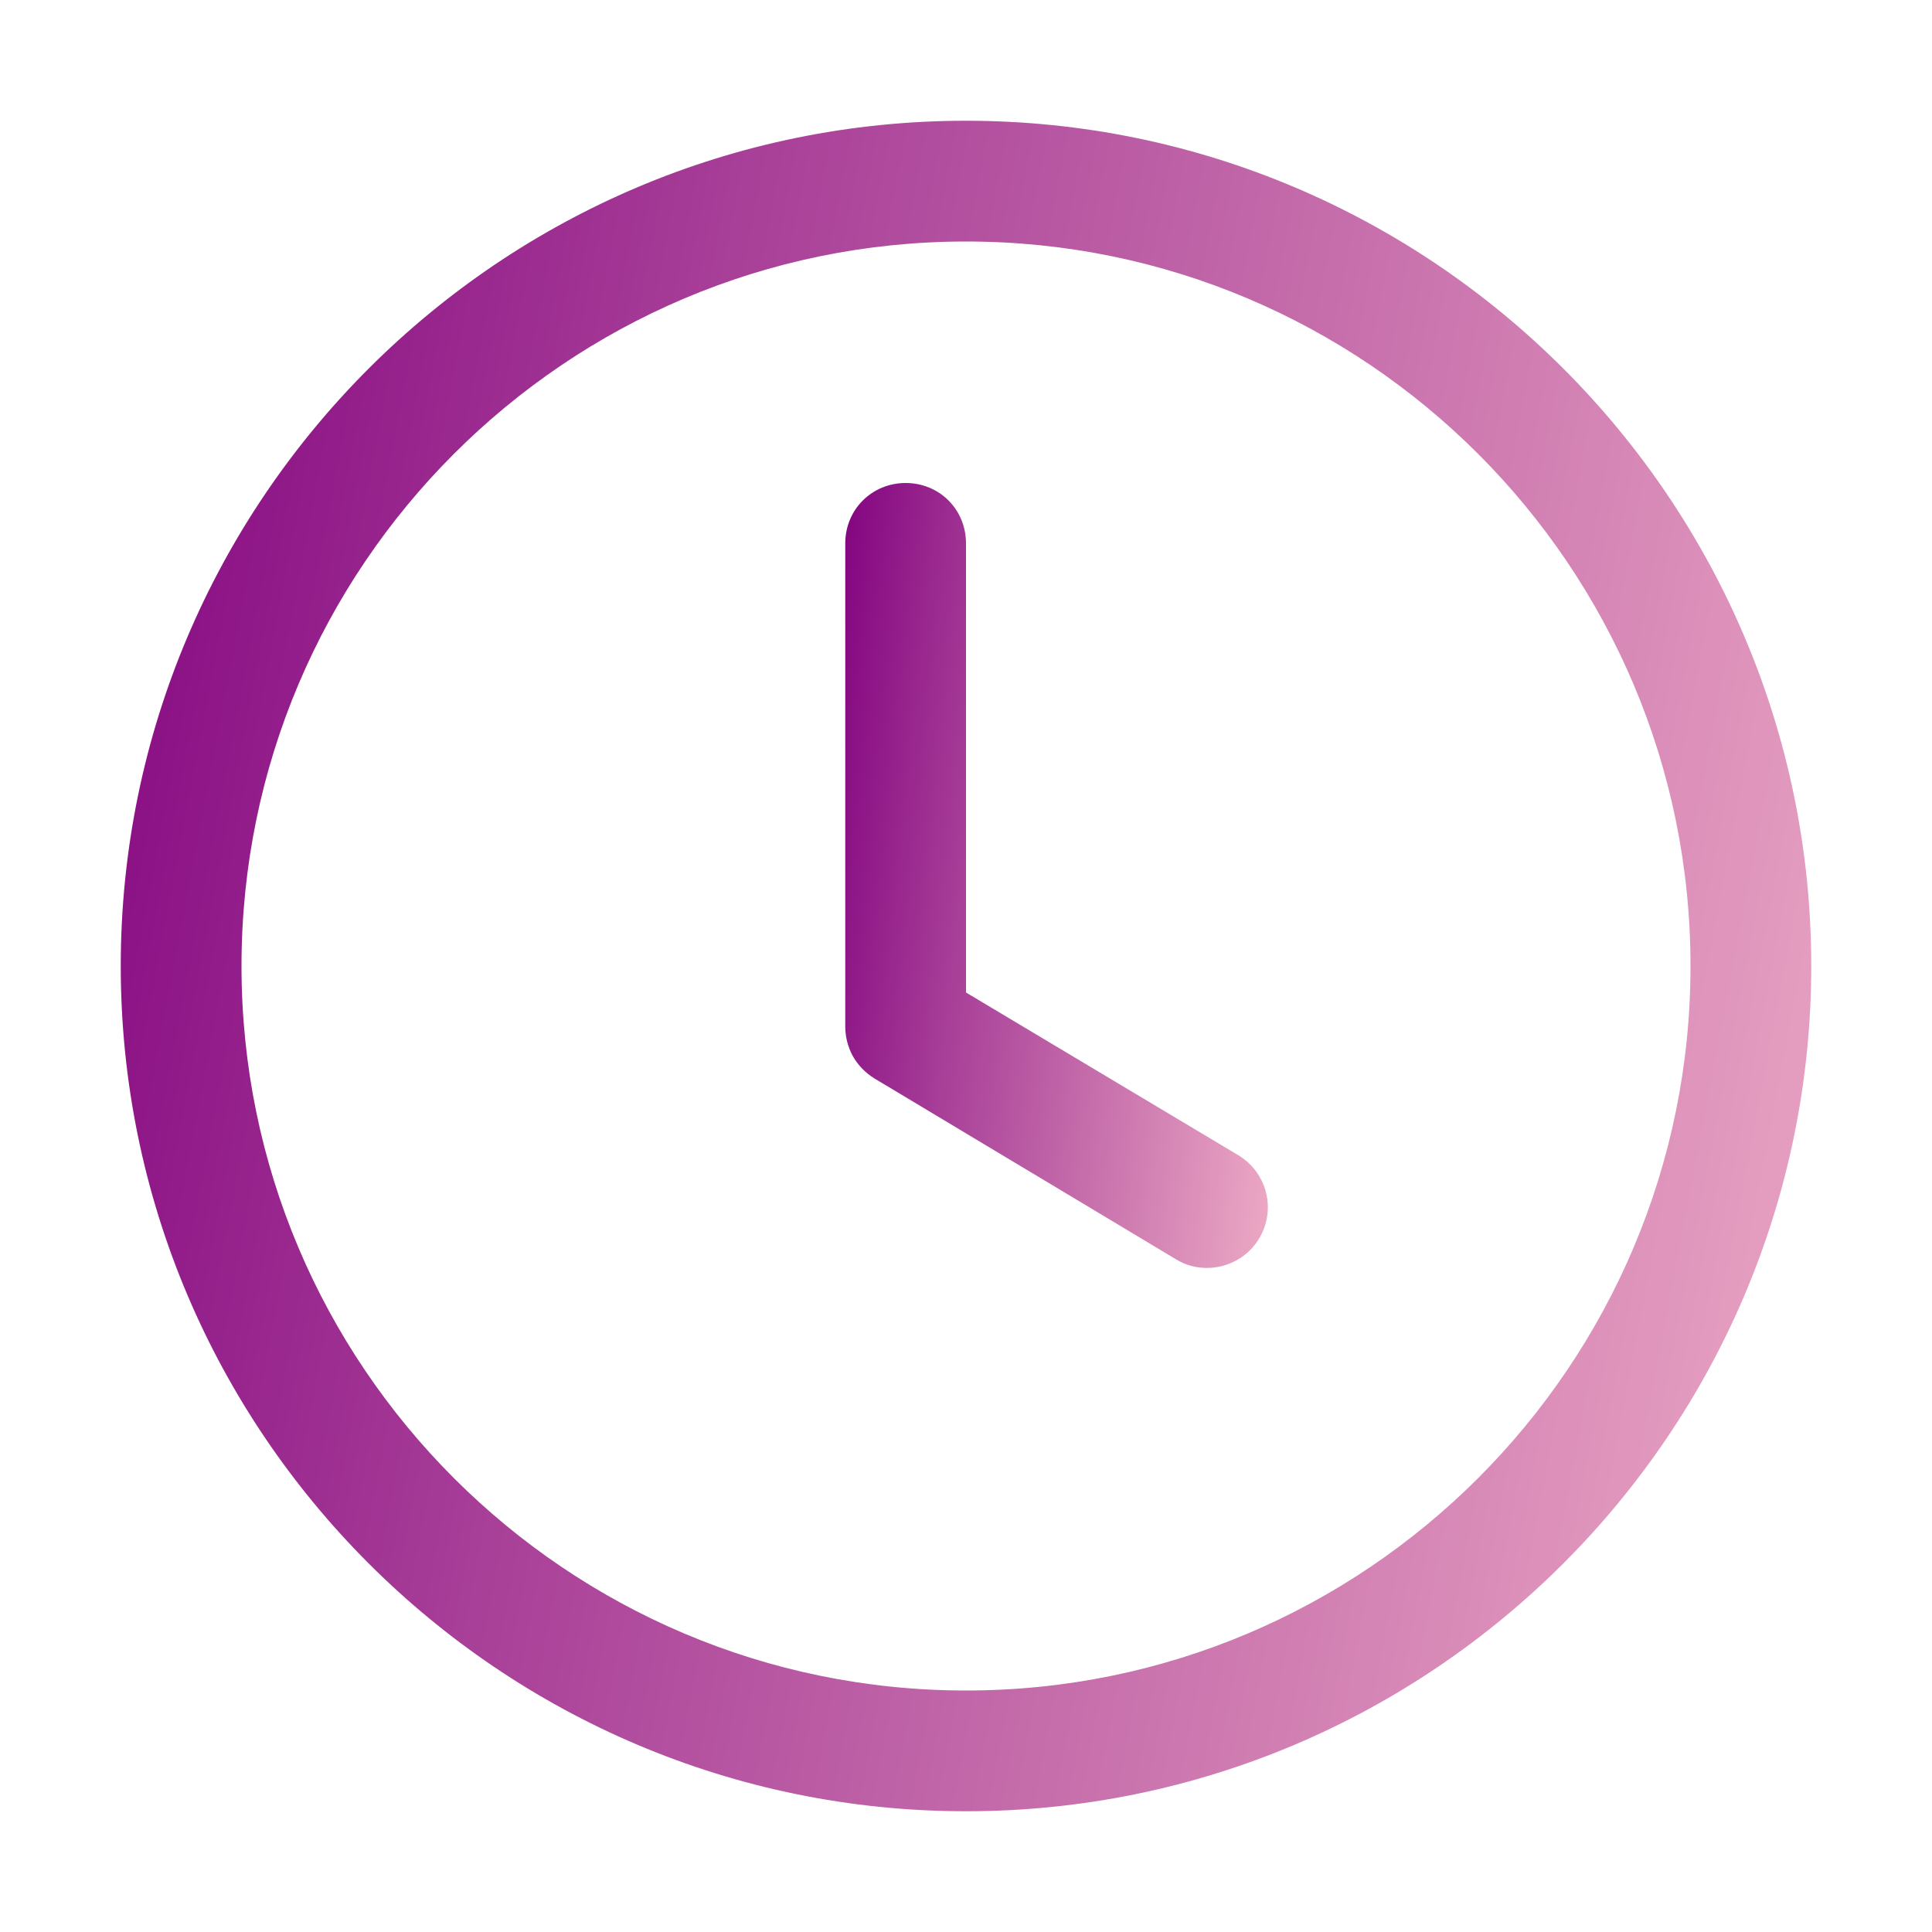 <svg width="14" height="14" viewBox="0 0 14 14" fill="none" xmlns="http://www.w3.org/2000/svg">
<g clip-path="url(#clip0_1_442)">
<path d="M7 13.125C3.623 13.125 0.875 10.377 0.875 7C0.875 3.623 3.623 0.875 7 0.875C10.377 0.875 13.125 3.623 13.125 7C13.125 10.377 10.377 13.125 7 13.125ZM7 1.75C4.104 1.75 1.75 4.104 1.75 7C1.75 9.896 4.104 12.25 7 12.25C9.896 12.25 12.25 9.896 12.25 7C12.25 4.104 9.896 1.75 7 1.75Z" fill="url(#paint0_linear_1_442)"/>
<path d="M8.75 9.188C8.671 9.188 8.593 9.17 8.523 9.126L6.335 7.814C6.271 7.774 6.217 7.719 6.18 7.653C6.144 7.587 6.125 7.513 6.125 7.438V3.938C6.125 3.692 6.318 3.5 6.563 3.5C6.808 3.5 7 3.692 7 3.938V7.192L8.978 8.374C9.059 8.424 9.122 8.499 9.157 8.588C9.192 8.677 9.197 8.775 9.171 8.867C9.145 8.959 9.09 9.04 9.014 9.098C8.938 9.155 8.846 9.187 8.75 9.188Z" fill="url(#paint1_linear_1_442)"/>
</g>
<defs>
<linearGradient id="paint0_linear_1_442" x1="15.232" y1="9.042" x2="-0.375" y2="6.079" gradientUnits="userSpaceOnUse">
<stop stop-color="#F5B7CA"/>
<stop offset="0.699" stop-color="#A83F98"/>
<stop offset="1" stop-color="#81017F"/>
</linearGradient>
<linearGradient id="paint1_linear_1_442" x1="9.714" y1="7.292" x2="5.714" y2="6.883" gradientUnits="userSpaceOnUse">
<stop stop-color="#F5B7CA"/>
<stop offset="0.699" stop-color="#A83F98"/>
<stop offset="1" stop-color="#81017F"/>
</linearGradient>
<clipPath id="clip0_1_442">
<rect width="14" height="14" fill="white"/>
</clipPath>
</defs>
</svg>

